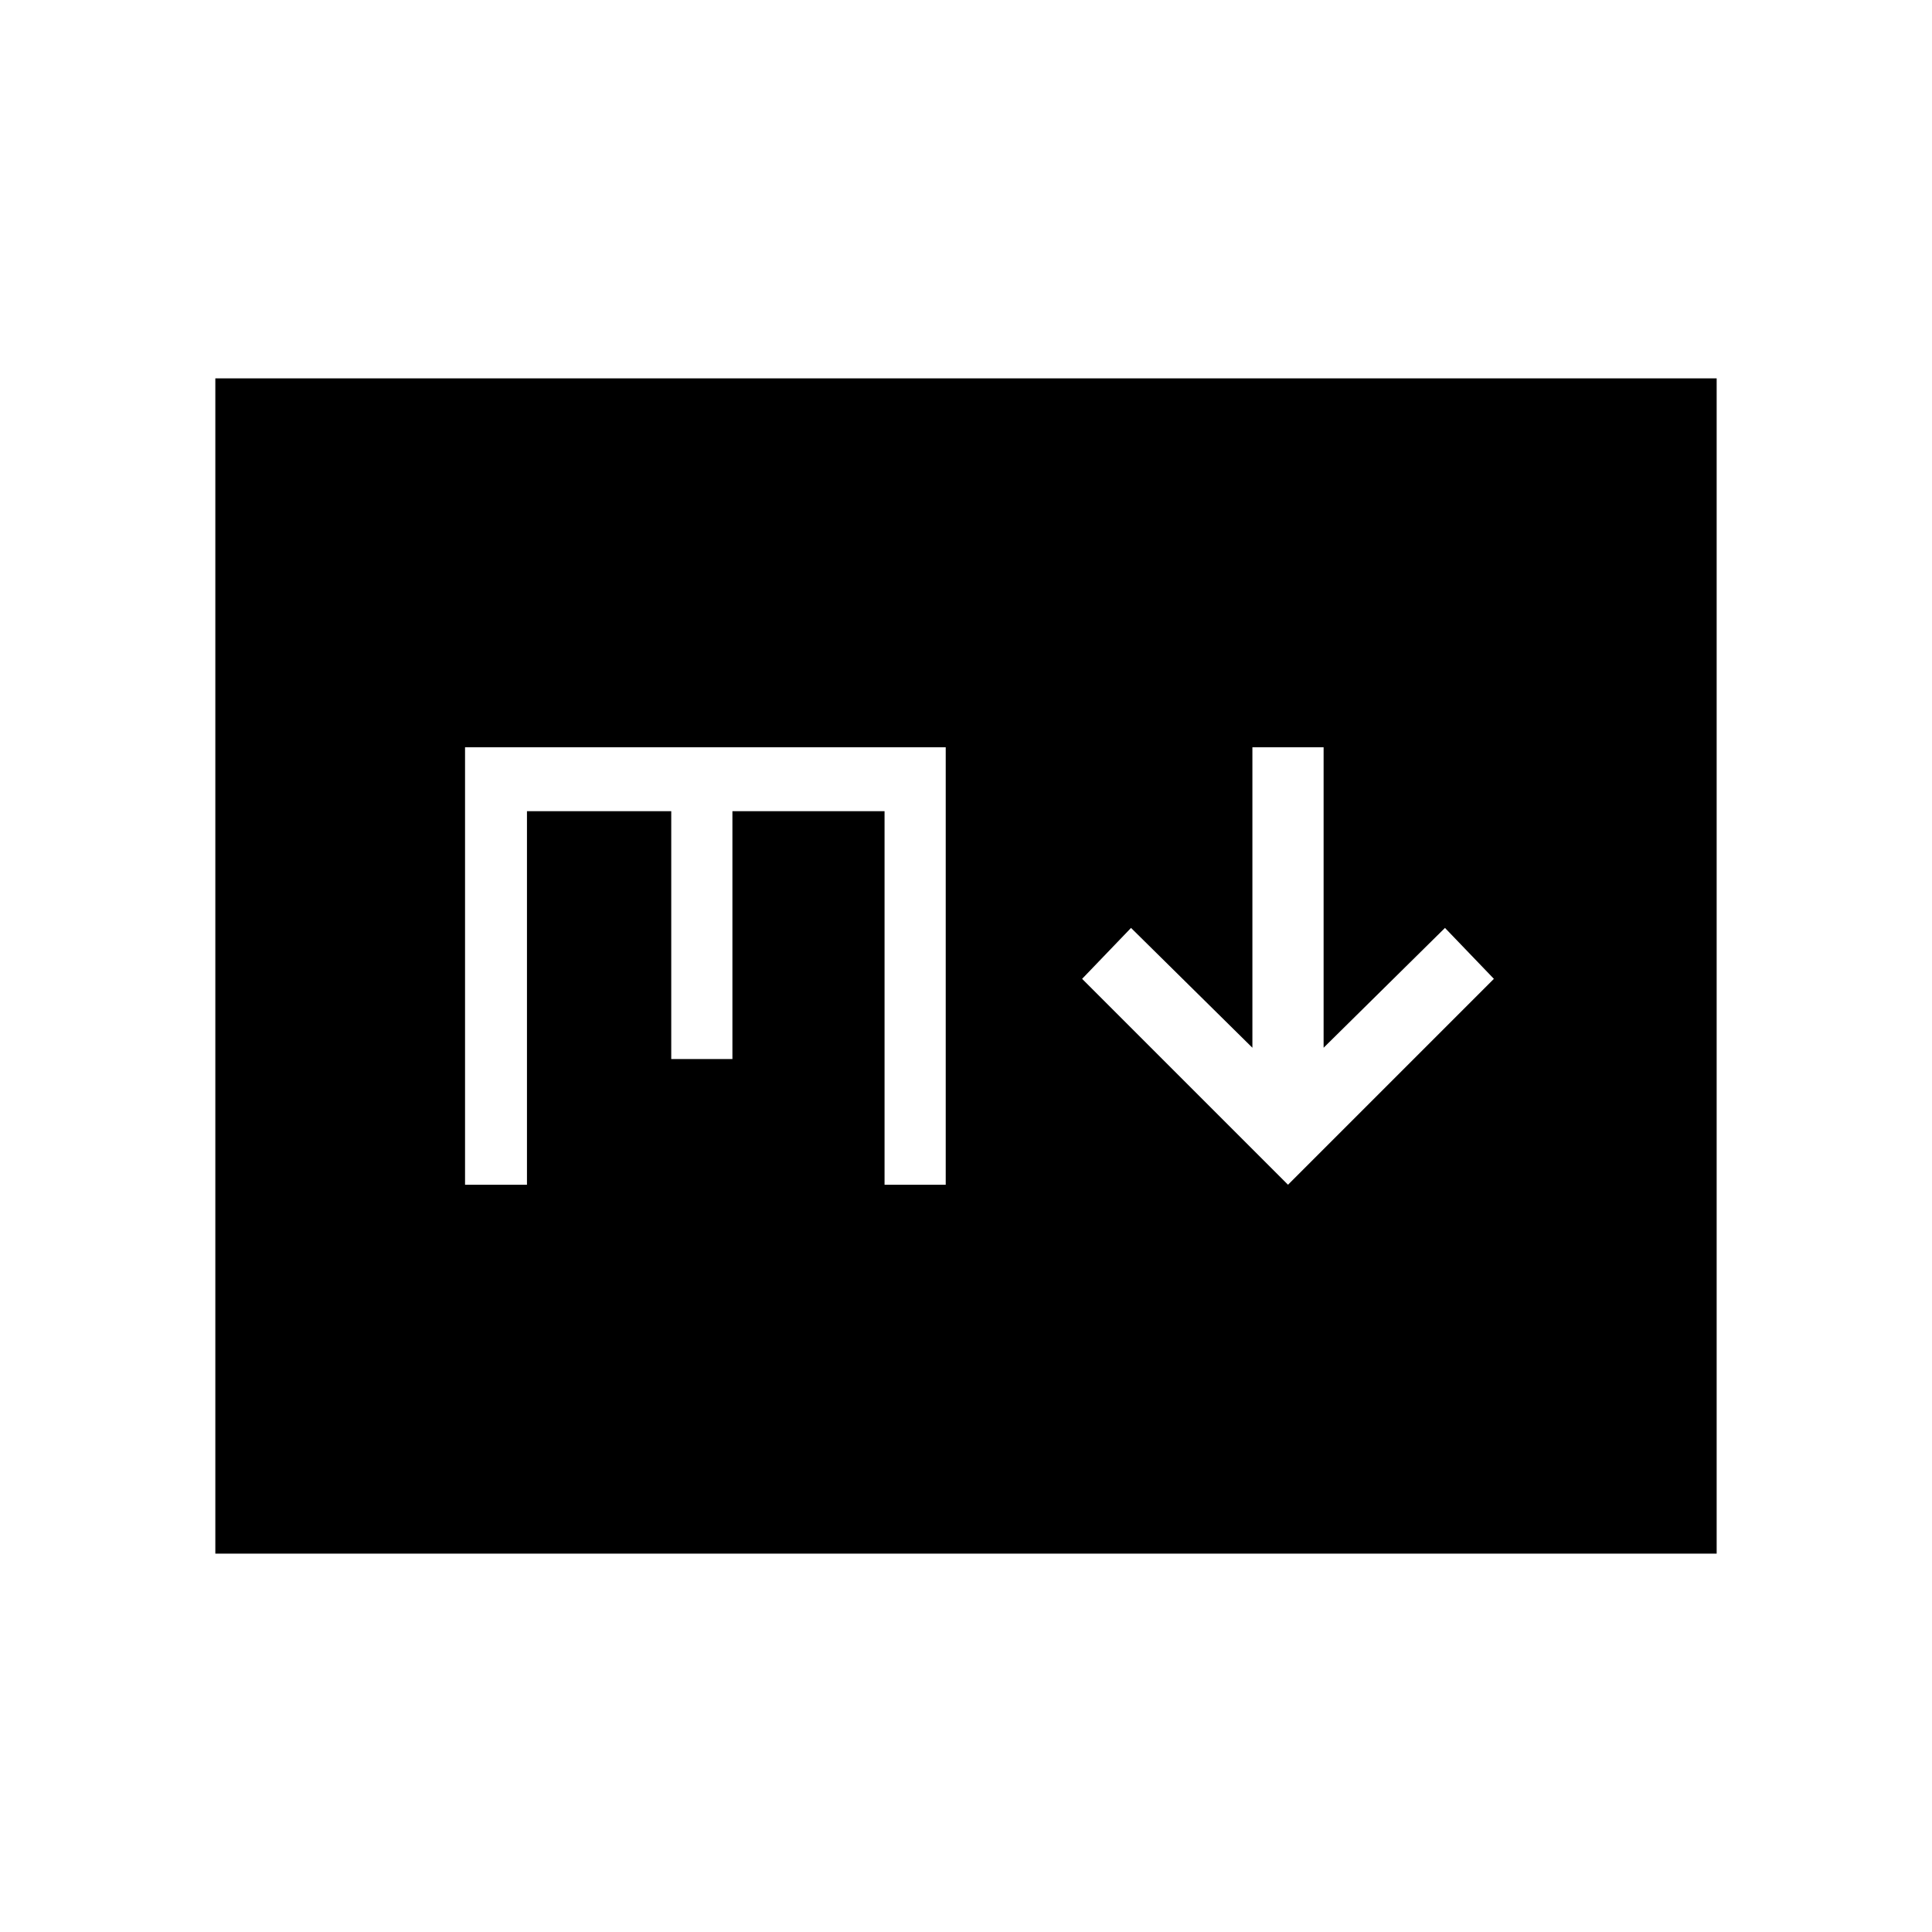 <svg xmlns="http://www.w3.org/2000/svg" height="48" viewBox="0 -960 960 960" width="48"><path d="m640-371.308 102.308-102.307L718-498.923l-60.308 59.538v-149.307h-35.384v149.307L562-498.923l-24.308 25.308L640-371.308ZM107-188v-584h746v584H107Zm124.077-183.308h30.769v-185.615h71.692v123.154h30.395v-123.154h75.596v185.615h30.394v-217.384H231.077v217.384Z"/></svg>